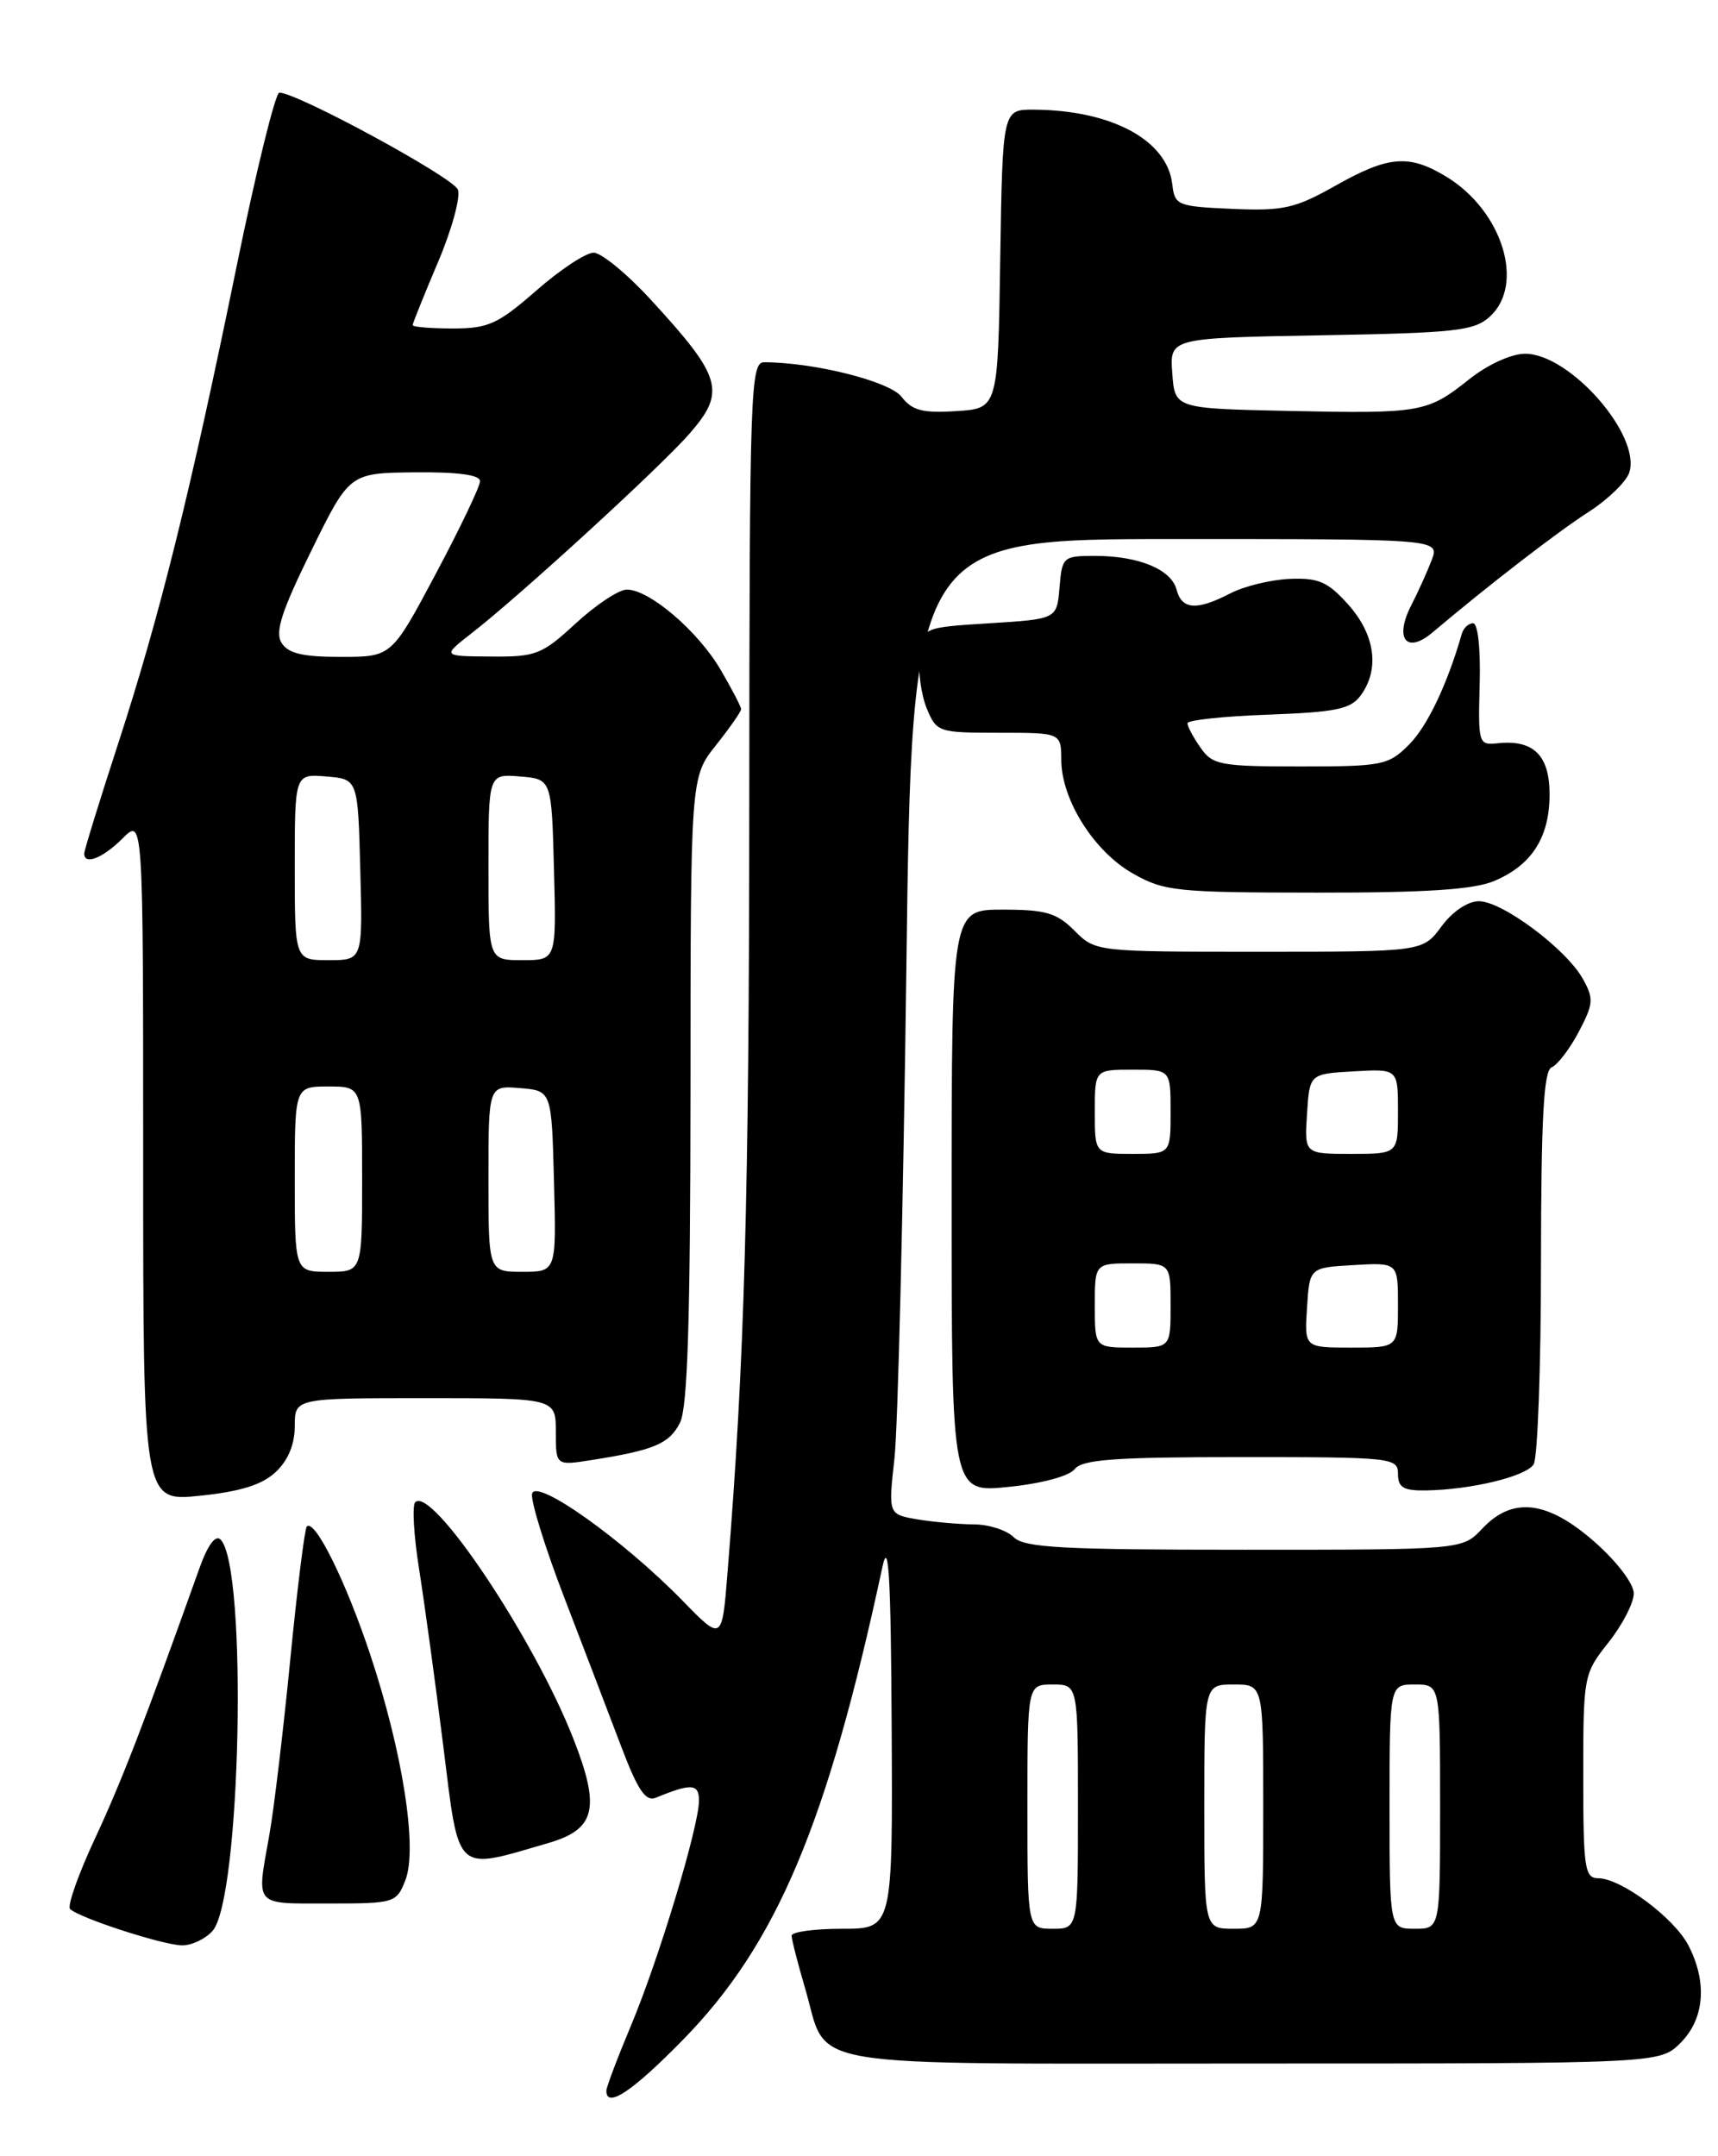 <?xml version="1.0" encoding="UTF-8" standalone="no"?>
<!DOCTYPE svg PUBLIC "-//W3C//DTD SVG 1.1//EN" "http://www.w3.org/Graphics/SVG/1.1/DTD/svg11.dtd" >
<svg xmlns="http://www.w3.org/2000/svg" xmlns:xlink="http://www.w3.org/1999/xlink" version="1.1" viewBox="0 0 204 256">
 <g >
 <path fill="currentColor"
d=" M 81.12 242.16 C 92.23 230.80 98.23 216.58 104.79 186.00 C 105.52 182.60 105.79 187.29 105.88 205.25 C 106.00 229.00 106.00 229.00 100.00 229.00 C 96.70 229.00 94.00 229.37 94.00 229.82 C 94.00 230.27 94.72 233.08 95.60 236.07 C 98.46 245.79 93.73 245.00 148.70 245.00 C 197.09 245.00 197.09 245.00 199.55 242.55 C 202.40 239.70 202.75 235.35 200.49 230.98 C 198.80 227.71 192.47 223.00 189.77 223.00 C 188.17 223.00 188.00 221.80 188.00 210.89 C 188.00 198.95 188.04 198.74 191.00 195.00 C 192.65 192.92 194.00 190.30 194.00 189.19 C 194.00 188.04 192.00 185.41 189.36 183.08 C 183.75 178.15 179.61 177.65 176.00 181.50 C 173.65 184.00 173.65 184.00 147.75 184.00 C 126.07 184.00 121.61 183.76 120.36 182.50 C 119.53 181.68 117.43 181.00 115.68 180.99 C 113.93 180.98 110.92 180.72 108.99 180.40 C 105.47 179.81 105.47 179.81 106.21 173.16 C 106.62 169.50 107.25 143.44 107.62 115.25 C 108.28 64.00 108.28 64.00 139.62 64.00 C 170.95 64.00 170.95 64.00 170.00 66.51 C 169.47 67.89 168.39 70.27 167.60 71.82 C 165.53 75.81 166.99 77.72 170.10 75.09 C 176.73 69.49 184.94 63.15 188.67 60.76 C 190.96 59.28 193.12 57.18 193.47 56.09 C 194.88 51.65 186.40 42.00 181.10 42.00 C 179.46 42.00 176.68 43.27 174.47 45.02 C 169.47 49.00 168.76 49.12 153.00 48.79 C 139.50 48.50 139.50 48.50 139.20 44.31 C 138.89 40.13 138.89 40.13 156.84 39.81 C 172.83 39.53 175.03 39.29 176.90 37.60 C 181.11 33.78 178.41 25.05 171.76 20.99 C 167.32 18.29 164.89 18.48 158.57 22.05 C 153.77 24.75 152.40 25.06 146.33 24.80 C 139.79 24.51 139.49 24.39 139.20 21.87 C 138.59 16.63 132.00 13.08 122.77 13.02 C 119.05 13.00 119.05 13.00 118.77 30.75 C 118.50 48.50 118.50 48.50 113.55 48.81 C 109.54 49.07 108.31 48.74 107.05 47.11 C 105.64 45.28 96.73 43.03 90.75 43.01 C 89.11 43.00 89.00 46.16 88.97 95.25 C 88.95 142.40 88.41 161.65 86.39 186.68 C 85.74 194.86 85.74 194.86 81.09 190.09 C 74.04 182.85 63.58 175.41 63.18 177.36 C 63.01 178.22 64.73 183.78 67.02 189.72 C 69.30 195.65 72.32 203.56 73.74 207.30 C 75.76 212.62 76.67 213.95 77.91 213.43 C 82.07 211.71 83.00 211.77 83.00 213.77 C 83.00 216.83 78.22 232.65 74.93 240.48 C 73.32 244.32 72.00 247.81 72.00 248.23 C 72.00 250.38 75.08 248.33 81.12 242.16 Z  M 25.24 229.25 C 28.61 225.45 29.42 186.02 26.19 182.79 C 25.59 182.19 24.67 183.43 23.69 186.17 C 17.11 204.59 14.44 211.50 11.29 218.26 C 9.30 222.52 7.97 226.30 8.32 226.65 C 9.36 227.70 19.32 230.93 21.60 230.97 C 22.75 230.99 24.39 230.21 25.24 229.25 Z  M 48.13 223.25 C 49.61 219.51 47.83 208.10 43.98 196.50 C 41.09 187.79 37.38 180.29 36.43 181.24 C 36.18 181.49 35.29 188.63 34.46 197.10 C 33.63 205.57 32.51 214.95 31.97 217.93 C 30.45 226.44 30.07 226.00 39.02 226.00 C 46.85 226.00 47.08 225.93 48.13 223.25 Z  M 65.15 218.81 C 70.72 217.18 71.32 214.68 68.08 206.43 C 63.41 194.51 51.28 176.38 49.30 178.36 C 48.93 178.74 49.13 182.30 49.76 186.27 C 50.39 190.25 51.69 199.72 52.64 207.33 C 54.55 222.68 53.91 222.09 65.15 218.81 Z  M 32.74 174.77 C 34.21 173.40 35.00 171.49 35.00 169.33 C 35.00 166.00 35.00 166.00 50.50 166.00 C 66.00 166.00 66.00 166.00 66.00 170.01 C 66.00 174.02 66.00 174.02 70.25 173.35 C 77.68 172.18 79.47 171.42 80.74 168.93 C 81.65 167.13 81.97 156.84 81.99 129.39 C 82.00 92.28 82.00 92.28 85.00 88.50 C 86.65 86.42 88.00 84.49 88.00 84.20 C 88.00 83.91 86.90 81.79 85.55 79.49 C 82.86 74.91 77.11 70.00 74.43 70.00 C 73.49 70.00 70.77 71.80 68.38 74.00 C 64.35 77.72 63.65 78.00 58.27 77.95 C 52.50 77.91 52.50 77.91 55.98 75.20 C 61.64 70.81 78.29 55.57 81.82 51.55 C 86.24 46.51 85.76 44.81 77.32 35.63 C 74.48 32.53 71.40 30.00 70.49 30.00 C 69.57 30.00 66.51 32.02 63.68 34.50 C 59.12 38.48 57.99 39.00 53.77 39.00 C 51.15 39.00 49.00 38.82 49.00 38.60 C 49.00 38.39 50.35 35.04 51.99 31.17 C 53.64 27.30 54.71 23.40 54.37 22.51 C 53.81 21.06 35.29 11.00 33.17 11.00 C 32.70 11.00 30.40 20.34 28.07 31.75 C 22.57 58.61 19.00 73.01 14.03 88.29 C 11.81 95.10 10.00 100.97 10.00 101.34 C 10.00 102.76 12.20 101.89 14.55 99.55 C 17.00 97.09 17.00 97.09 17.00 137.68 C 17.00 178.28 17.00 178.28 23.74 177.59 C 28.56 177.09 31.13 176.29 32.74 174.77 Z  M 127.61 174.43 C 128.50 173.28 132.41 173.00 147.36 173.00 C 165.33 173.00 166.00 173.07 166.00 175.00 C 166.00 176.60 166.65 176.99 169.25 176.96 C 174.65 176.88 181.19 175.31 182.11 173.86 C 182.58 173.11 182.98 162.31 182.98 149.86 C 183.00 132.69 183.30 127.09 184.25 126.72 C 184.94 126.44 186.38 124.56 187.46 122.52 C 189.22 119.18 189.27 118.57 187.94 116.20 C 185.95 112.65 178.37 107.00 175.61 107.00 C 174.29 107.00 172.47 108.22 171.16 110.00 C 168.94 113.00 168.94 113.00 149.52 113.00 C 130.13 113.00 130.09 113.00 127.59 110.50 C 125.48 108.38 124.16 108.00 119.05 108.00 C 113.00 108.00 113.00 108.00 113.00 142.62 C 113.00 177.23 113.00 177.23 119.75 176.54 C 123.68 176.14 126.96 175.26 127.61 174.43 Z  M 177.40 104.61 C 181.88 102.73 184.00 99.43 184.00 94.31 C 184.00 89.67 182.09 87.79 177.82 88.25 C 175.57 88.49 175.51 88.28 175.70 81.25 C 175.82 77.04 175.49 74.00 174.92 74.00 C 174.38 74.00 173.78 74.56 173.58 75.25 C 171.86 81.24 169.48 86.25 167.31 88.41 C 164.87 90.86 164.17 91.00 154.42 91.00 C 144.90 91.00 143.99 90.83 142.56 88.78 C 141.70 87.56 141.00 86.25 141.00 85.87 C 141.00 85.50 145.31 85.04 150.58 84.85 C 158.67 84.55 160.38 84.20 161.58 82.56 C 163.85 79.45 163.29 75.36 160.11 71.80 C 157.68 69.08 156.58 68.59 153.17 68.73 C 150.94 68.82 147.76 69.59 146.11 70.44 C 142.09 72.52 140.34 72.40 139.71 70.01 C 139.08 67.60 135.21 66.00 130.00 66.00 C 126.24 66.00 126.11 66.12 125.81 69.75 C 125.50 73.50 125.50 73.50 117.50 74.00 C 109.50 74.50 109.50 74.50 109.18 77.87 C 109.00 79.72 109.39 82.53 110.05 84.12 C 111.21 86.93 111.43 87.00 118.62 87.00 C 126.00 87.00 126.00 87.00 126.02 90.25 C 126.04 94.97 129.92 101.11 134.52 103.71 C 138.23 105.82 139.69 105.97 156.28 105.98 C 169.26 106.00 174.97 105.62 177.40 104.61 Z  M 122.00 214.50 C 122.00 200.00 122.00 200.00 125.00 200.00 C 128.00 200.00 128.00 200.00 128.00 214.50 C 128.00 229.00 128.00 229.00 125.00 229.00 C 122.00 229.00 122.00 229.00 122.00 214.50 Z  M 143.00 214.50 C 143.00 200.00 143.00 200.00 146.50 200.00 C 150.00 200.00 150.00 200.00 150.00 214.50 C 150.00 229.00 150.00 229.00 146.50 229.00 C 143.00 229.00 143.00 229.00 143.00 214.50 Z  M 165.00 214.50 C 165.00 200.00 165.00 200.00 168.00 200.00 C 171.00 200.00 171.00 200.00 171.00 214.50 C 171.00 229.00 171.00 229.00 168.00 229.00 C 165.00 229.00 165.00 229.00 165.00 214.50 Z  M 35.00 140.00 C 35.00 129.00 35.00 129.00 39.00 129.00 C 43.00 129.00 43.00 129.00 43.00 140.00 C 43.00 151.00 43.00 151.00 39.00 151.00 C 35.00 151.00 35.00 151.00 35.00 140.00 Z  M 58.00 139.94 C 58.00 128.88 58.00 128.88 61.75 129.19 C 65.50 129.50 65.50 129.50 65.78 140.25 C 66.07 151.00 66.07 151.00 62.03 151.00 C 58.00 151.00 58.00 151.00 58.00 139.94 Z  M 35.00 102.94 C 35.00 91.88 35.00 91.88 38.75 92.19 C 42.50 92.50 42.50 92.50 42.78 103.25 C 43.07 114.00 43.07 114.00 39.03 114.00 C 35.00 114.00 35.00 114.00 35.00 102.94 Z  M 58.00 102.94 C 58.00 91.88 58.00 91.88 61.75 92.19 C 65.50 92.50 65.50 92.50 65.78 103.25 C 66.07 114.00 66.07 114.00 62.03 114.00 C 58.00 114.00 58.00 114.00 58.00 102.94 Z  M 33.44 76.34 C 32.63 75.06 33.42 72.60 36.95 65.42 C 41.50 56.16 41.50 56.16 49.25 56.08 C 54.38 56.03 57.00 56.38 57.00 57.13 C 57.00 57.75 54.64 62.69 51.75 68.12 C 46.50 77.99 46.50 77.99 40.49 77.99 C 35.99 78.00 34.23 77.59 33.44 76.34 Z  M 130.00 155.00 C 130.00 150.00 130.00 150.00 134.50 150.00 C 139.00 150.00 139.00 150.00 139.00 155.00 C 139.00 160.00 139.00 160.00 134.50 160.00 C 130.00 160.00 130.00 160.00 130.00 155.00 Z  M 155.20 155.25 C 155.50 150.50 155.50 150.50 160.75 150.20 C 166.00 149.90 166.00 149.90 166.00 154.95 C 166.00 160.00 166.00 160.00 160.45 160.00 C 154.89 160.00 154.89 160.00 155.20 155.25 Z  M 130.00 132.00 C 130.00 127.00 130.00 127.00 134.50 127.00 C 139.00 127.00 139.00 127.00 139.00 132.00 C 139.00 137.00 139.00 137.00 134.50 137.00 C 130.00 137.00 130.00 137.00 130.00 132.00 Z  M 155.20 132.25 C 155.50 127.50 155.50 127.50 160.75 127.20 C 166.00 126.90 166.00 126.90 166.00 131.95 C 166.00 137.00 166.00 137.00 160.45 137.00 C 154.89 137.00 154.89 137.00 155.20 132.25 Z "/>
</g>
</svg>